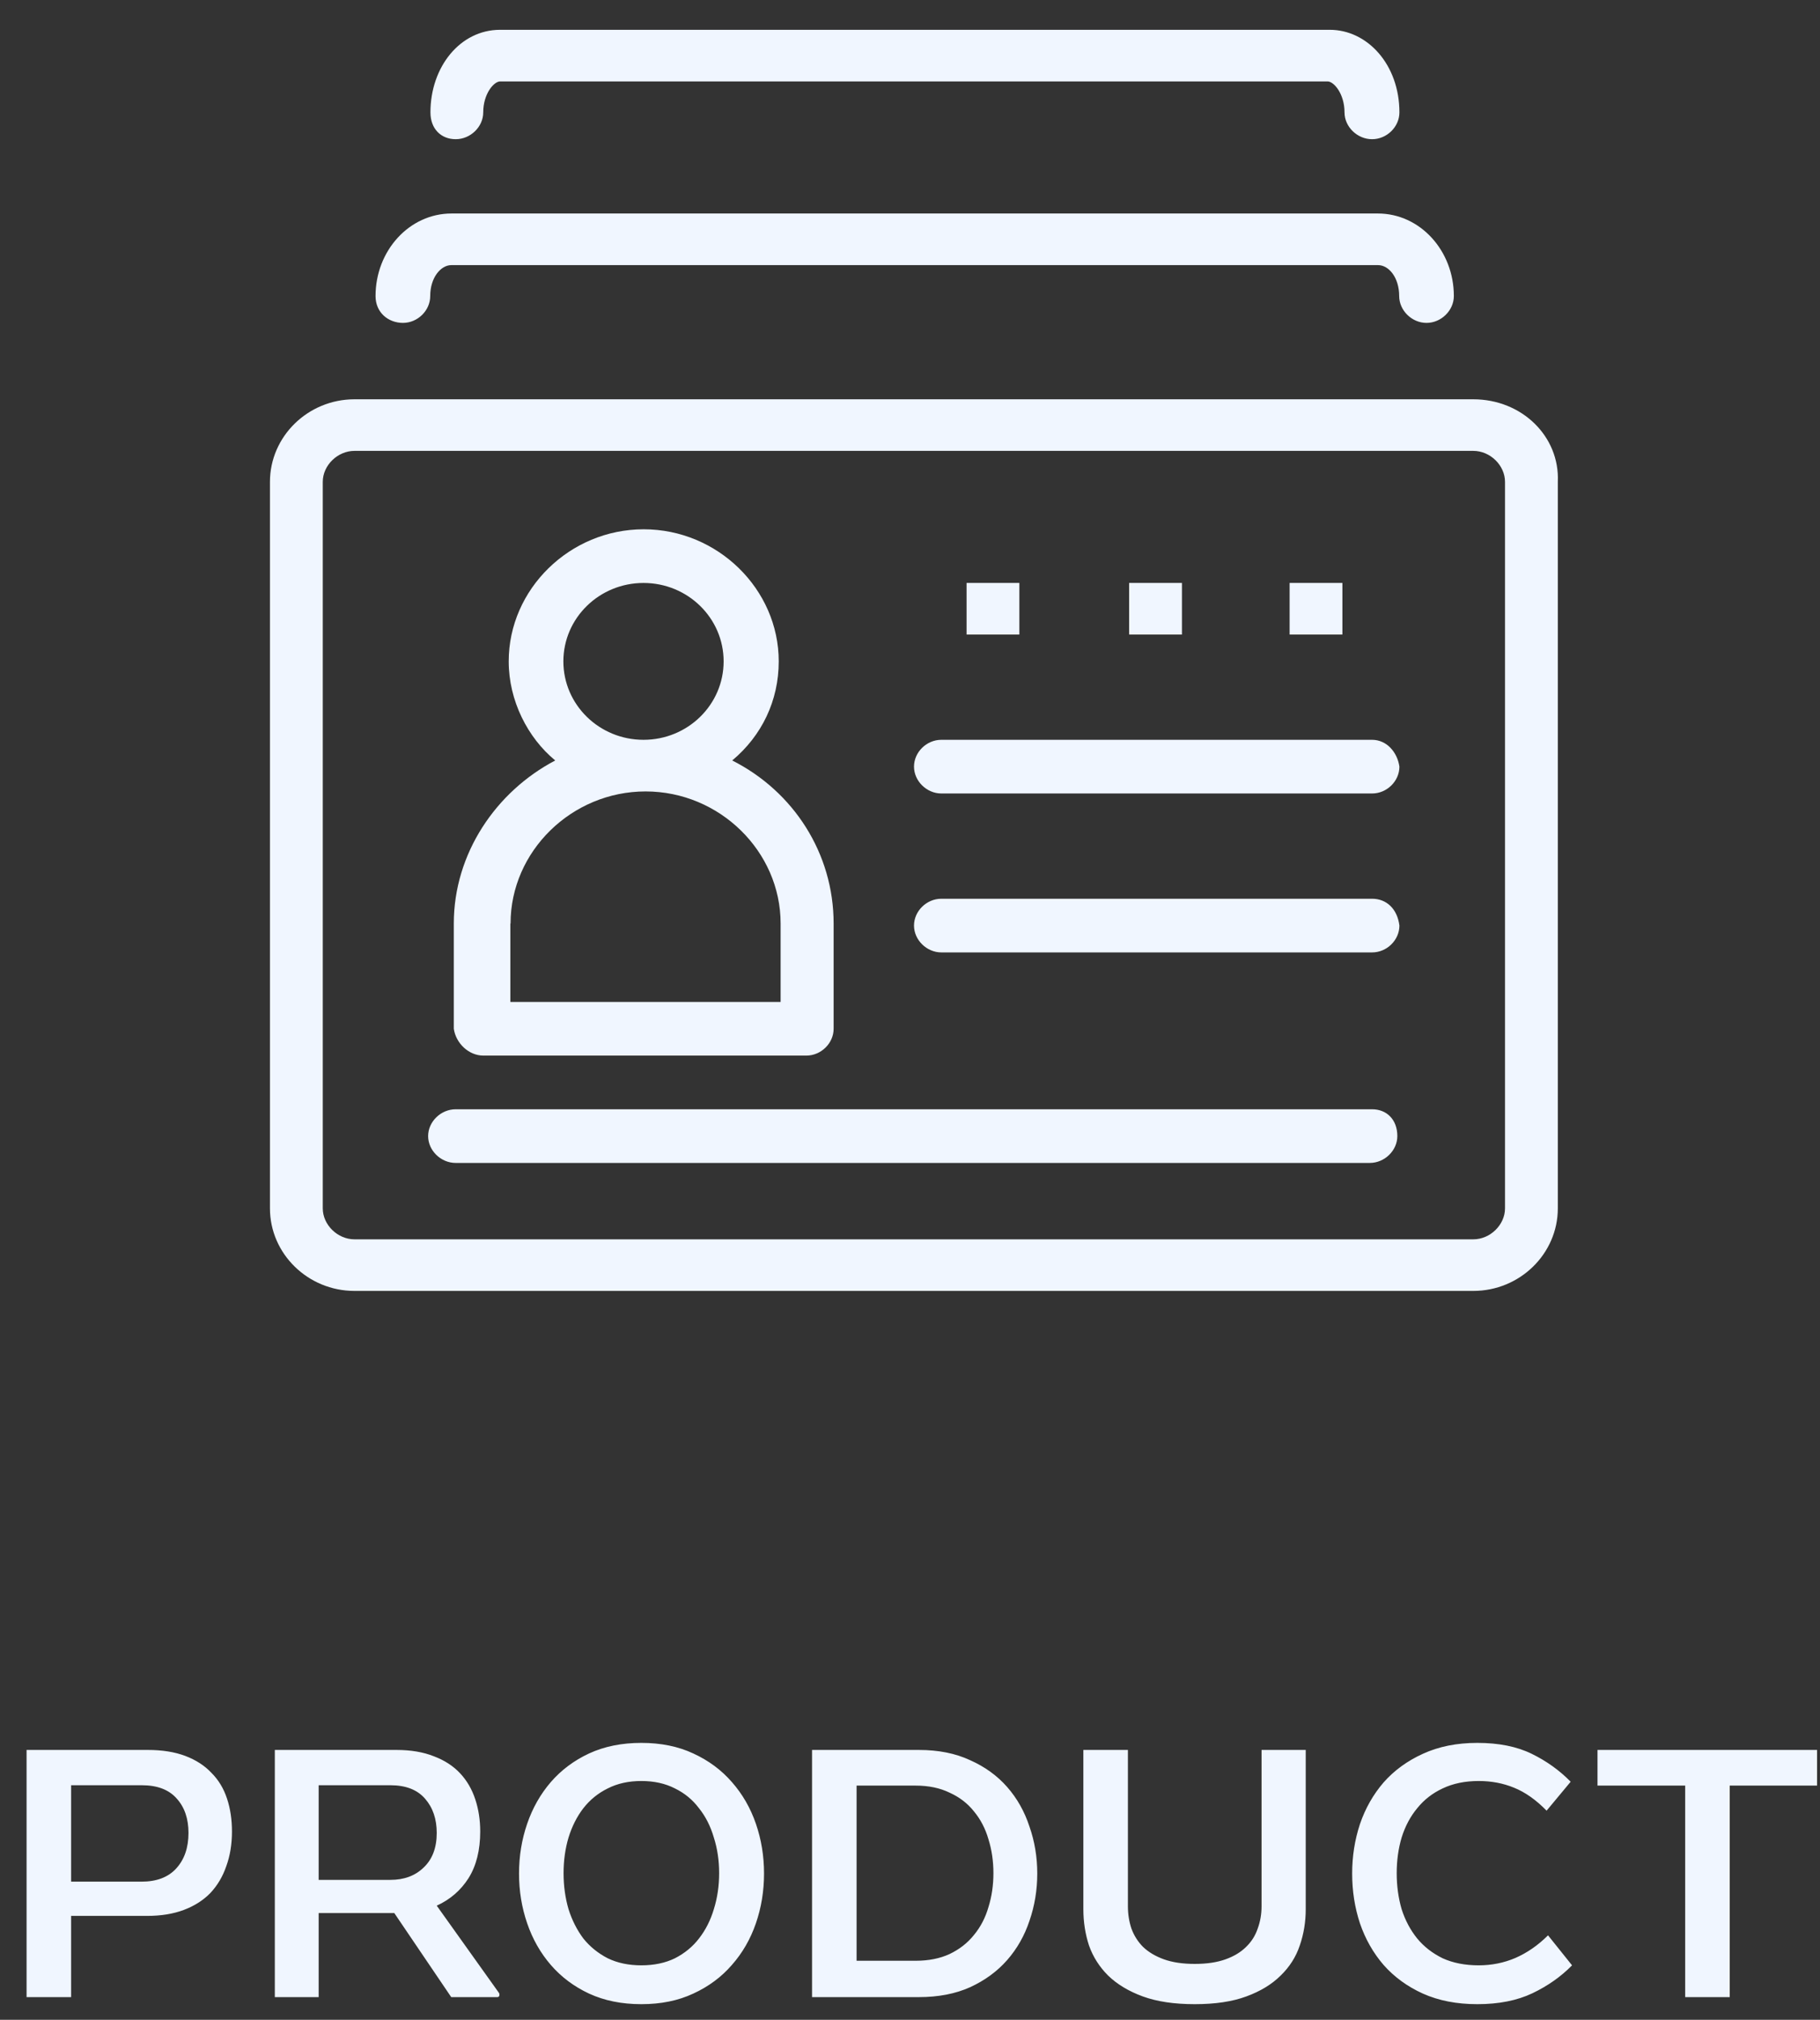 <svg width="55" height="61" viewBox="0 0 55 61" fill="none" xmlns="http://www.w3.org/2000/svg">
<rect x="0" y="0" width="55" height="61" fill="#333333" stroke="none"/>
<path d="M44.523 12.059H10.712C9.306 12.059 8.158 13.181 8.158 14.553V36.494C8.158 37.865 9.306 38.987 10.712 38.987H44.523C45.929 38.987 47.077 37.865 47.077 36.494V14.553C47.139 13.181 45.992 12.059 44.523 12.059ZM45.481 36.494C45.481 36.992 45.033 37.429 44.523 37.429H10.712C10.202 37.429 9.754 36.992 9.754 36.494V14.553C9.754 14.053 10.202 13.617 10.712 13.617H44.523C45.033 13.617 45.481 14.053 45.481 14.553V36.494Z" fill="#F0F6FF"/>
<path d="M12.175 9.752C12.623 9.752 13.001 9.378 13.001 8.941C13.001 8.381 13.323 8.007 13.638 8.007H41.646C41.968 8.007 42.283 8.381 42.283 8.941C42.283 9.378 42.668 9.752 43.109 9.752C43.551 9.752 43.935 9.378 43.935 8.941C43.935 7.57 42.914 6.448 41.64 6.448H13.644C12.37 6.448 11.349 7.57 11.349 8.941C11.349 9.44 11.733 9.752 12.181 9.752H12.175Z" fill="#F0F6FF"/>
<path d="M13.771 4.204C14.219 4.204 14.603 3.83 14.603 3.394C14.603 2.833 14.925 2.459 15.114 2.459H40.12C40.309 2.459 40.631 2.833 40.631 3.394C40.631 3.83 41.016 4.204 41.464 4.204C41.911 4.204 42.29 3.83 42.29 3.394C42.29 1.96 41.331 0.9 40.183 0.9H15.114C13.903 0.9 13.008 2.022 13.008 3.394C13.008 3.892 13.329 4.204 13.771 4.204Z" fill="#F0F6FF"/>
<path d="M14.603 31.88H24.366C24.814 31.88 25.192 31.506 25.192 31.07V27.891C25.192 25.772 23.981 23.902 22.127 22.967C23.023 22.219 23.533 21.159 23.533 19.974C23.533 17.793 21.686 15.985 19.453 15.985C17.22 15.985 15.373 17.793 15.373 19.974C15.373 21.159 15.946 22.281 16.779 22.967C14.994 23.902 13.714 25.772 13.714 27.891V31.07C13.777 31.506 14.162 31.88 14.609 31.88H14.603ZM17.025 19.974C17.025 18.666 18.11 17.606 19.447 17.606C20.784 17.606 21.868 18.666 21.868 19.974C21.868 21.284 20.784 22.343 19.447 22.343C18.11 22.343 17.025 21.284 17.025 19.974ZM15.429 27.891C15.429 25.709 17.277 23.902 19.51 23.902C21.742 23.902 23.59 25.709 23.59 27.891V30.26H15.423V27.891H15.429Z" fill="#F0F6FF"/>
<path d="M41.464 22.343H28.447C28 22.343 27.621 22.717 27.621 23.153C27.621 23.59 28.006 23.964 28.447 23.964H41.464C41.912 23.964 42.29 23.59 42.29 23.153C42.227 22.717 41.906 22.343 41.464 22.343Z" fill="#F0F6FF"/>
<path d="M41.464 27.143H28.447C28 27.143 27.621 27.517 27.621 27.953C27.621 28.39 28.006 28.764 28.447 28.764H41.464C41.912 28.764 42.29 28.39 42.29 27.953C42.227 27.454 41.906 27.143 41.464 27.143Z" fill="#F0F6FF"/>
<path d="M41.464 33.501H13.771C13.323 33.501 12.938 33.875 12.938 34.311C12.938 34.748 13.323 35.122 13.771 35.122H41.394C41.842 35.122 42.227 34.748 42.227 34.311C42.227 33.812 41.905 33.501 41.464 33.501Z" fill="#F0F6FF"/>
<path d="M30.805 17.605H29.21V19.164H30.805V17.605Z" fill="#F0F6FF"/>
<path d="M35.718 17.605H34.122V19.164H35.718V17.605Z" fill="#F0F6FF"/>
<path d="M40.567 17.605H38.972V19.164H40.567V17.605Z" fill="#F0F6FF"/>
<path d="M4.467 52.85C4.902 52.85 5.279 52.91 5.6 53.031C5.92 53.152 6.184 53.323 6.391 53.543C6.604 53.756 6.761 54.016 6.861 54.322C6.96 54.62 7.01 54.951 7.01 55.313C7.01 55.697 6.953 56.045 6.839 56.358C6.732 56.672 6.572 56.941 6.359 57.169C6.145 57.389 5.878 57.56 5.557 57.681C5.237 57.802 4.866 57.862 4.446 57.862H2.149V60.315H0.803V52.85H4.467ZM2.149 56.828H4.275C4.731 56.828 5.08 56.696 5.322 56.433C5.571 56.163 5.696 55.804 5.696 55.356C5.696 54.929 5.579 54.584 5.344 54.322C5.108 54.051 4.756 53.916 4.286 53.916H2.149V56.828ZM11.98 52.85C12.415 52.85 12.792 52.914 13.113 53.042C13.433 53.163 13.697 53.334 13.903 53.554C14.11 53.774 14.263 54.038 14.363 54.343C14.462 54.642 14.512 54.965 14.512 55.313C14.512 55.875 14.395 56.344 14.16 56.721C13.925 57.09 13.604 57.368 13.198 57.553L15.078 60.187C15.093 60.208 15.096 60.236 15.089 60.272C15.082 60.3 15.061 60.315 15.025 60.315H13.636L11.916 57.777H9.63V60.315H8.305V52.85H11.98ZM9.63 56.774H11.798C12.212 56.774 12.546 56.65 12.803 56.401C13.066 56.152 13.198 55.804 13.198 55.356C13.198 54.936 13.081 54.592 12.845 54.322C12.61 54.051 12.261 53.916 11.798 53.916H9.63V56.774ZM19.381 52.637C19.973 52.637 20.496 52.743 20.952 52.957C21.415 53.17 21.803 53.458 22.117 53.82C22.437 54.183 22.679 54.603 22.843 55.079C23.007 55.555 23.089 56.056 23.089 56.583C23.089 57.109 23.007 57.61 22.843 58.086C22.679 58.562 22.437 58.982 22.117 59.344C21.803 59.707 21.415 59.995 20.952 60.208C20.496 60.422 19.973 60.528 19.381 60.528C18.79 60.528 18.263 60.422 17.8 60.208C17.344 59.995 16.96 59.707 16.646 59.344C16.333 58.982 16.094 58.562 15.931 58.086C15.767 57.61 15.685 57.109 15.685 56.583C15.685 56.056 15.767 55.555 15.931 55.079C16.094 54.603 16.333 54.183 16.646 53.82C16.96 53.458 17.344 53.17 17.8 52.957C18.263 52.743 18.79 52.637 19.381 52.637ZM19.381 53.788C18.997 53.788 18.659 53.863 18.366 54.012C18.075 54.155 17.829 54.354 17.629 54.61C17.437 54.859 17.287 55.153 17.181 55.495C17.081 55.829 17.031 56.188 17.031 56.572C17.031 56.956 17.081 57.318 17.181 57.66C17.287 57.994 17.437 58.289 17.629 58.545C17.829 58.794 18.075 58.992 18.366 59.142C18.659 59.284 18.997 59.355 19.381 59.355C19.766 59.355 20.105 59.284 20.396 59.142C20.689 58.992 20.931 58.794 21.123 58.545C21.323 58.289 21.472 57.994 21.572 57.66C21.679 57.318 21.732 56.956 21.732 56.572C21.732 56.188 21.679 55.829 21.572 55.495C21.472 55.153 21.323 54.859 21.123 54.61C20.931 54.354 20.689 54.155 20.396 54.012C20.105 53.863 19.766 53.788 19.381 53.788ZM27.766 52.85C28.358 52.85 28.874 52.953 29.316 53.159C29.764 53.358 30.138 53.629 30.437 53.97C30.736 54.311 30.961 54.709 31.11 55.164C31.267 55.612 31.346 56.085 31.346 56.583C31.346 57.08 31.267 57.557 31.11 58.011C30.961 58.459 30.736 58.854 30.437 59.195C30.138 59.536 29.764 59.81 29.316 60.016C28.874 60.215 28.358 60.315 27.766 60.315H24.54V52.85H27.766ZM25.886 59.217H27.67C28.062 59.217 28.404 59.149 28.696 59.014C28.995 58.871 29.241 58.679 29.433 58.438C29.633 58.197 29.779 57.916 29.871 57.596C29.971 57.276 30.021 56.934 30.021 56.572C30.021 56.209 29.971 55.868 29.871 55.548C29.779 55.228 29.633 54.947 29.433 54.706C29.241 54.464 28.995 54.275 28.696 54.14C28.404 53.998 28.062 53.927 27.67 53.927H25.886V59.217ZM34.085 52.85V57.574C34.085 57.809 34.121 58.033 34.192 58.246C34.271 58.459 34.388 58.644 34.545 58.801C34.709 58.957 34.919 59.082 35.175 59.174C35.432 59.266 35.741 59.312 36.105 59.312C36.468 59.312 36.778 59.266 37.034 59.174C37.291 59.082 37.497 58.957 37.654 58.801C37.818 58.644 37.935 58.459 38.007 58.246C38.085 58.033 38.124 57.809 38.124 57.574V52.85H39.459V57.66C39.459 58.043 39.399 58.41 39.278 58.758C39.164 59.099 38.972 59.402 38.701 59.664C38.437 59.927 38.092 60.137 37.665 60.294C37.244 60.45 36.724 60.528 36.105 60.528C35.485 60.528 34.962 60.45 34.534 60.294C34.107 60.137 33.758 59.927 33.487 59.664C33.224 59.402 33.031 59.099 32.91 58.758C32.796 58.41 32.739 58.043 32.739 57.66V52.85H34.085ZM46.738 54.684C46.418 54.357 46.09 54.126 45.755 53.991C45.427 53.856 45.071 53.788 44.687 53.788C44.273 53.788 43.91 53.863 43.597 54.012C43.29 54.155 43.034 54.354 42.828 54.61C42.621 54.859 42.464 55.153 42.357 55.495C42.258 55.829 42.208 56.188 42.208 56.572C42.208 56.956 42.258 57.318 42.357 57.66C42.464 57.994 42.621 58.289 42.828 58.545C43.034 58.794 43.29 58.992 43.597 59.142C43.91 59.284 44.273 59.355 44.687 59.355C45.078 59.355 45.449 59.281 45.798 59.131C46.154 58.975 46.482 58.747 46.781 58.449L47.507 59.355C47.172 59.696 46.773 59.977 46.31 60.198C45.847 60.418 45.292 60.528 44.644 60.528C44.024 60.528 43.476 60.422 42.998 60.208C42.528 59.995 42.133 59.707 41.812 59.344C41.499 58.982 41.26 58.562 41.097 58.086C40.94 57.61 40.862 57.109 40.862 56.583C40.862 56.064 40.94 55.566 41.097 55.09C41.26 54.613 41.499 54.194 41.812 53.831C42.133 53.468 42.528 53.181 42.998 52.967C43.476 52.747 44.024 52.637 44.644 52.637C45.292 52.637 45.84 52.747 46.289 52.967C46.738 53.187 47.13 53.468 47.465 53.81L46.738 54.684ZM54.911 52.85V53.927H52.272V60.315H50.926V53.927H48.276V52.85H54.911Z" fill="#F0F6FF"/>
</svg>

